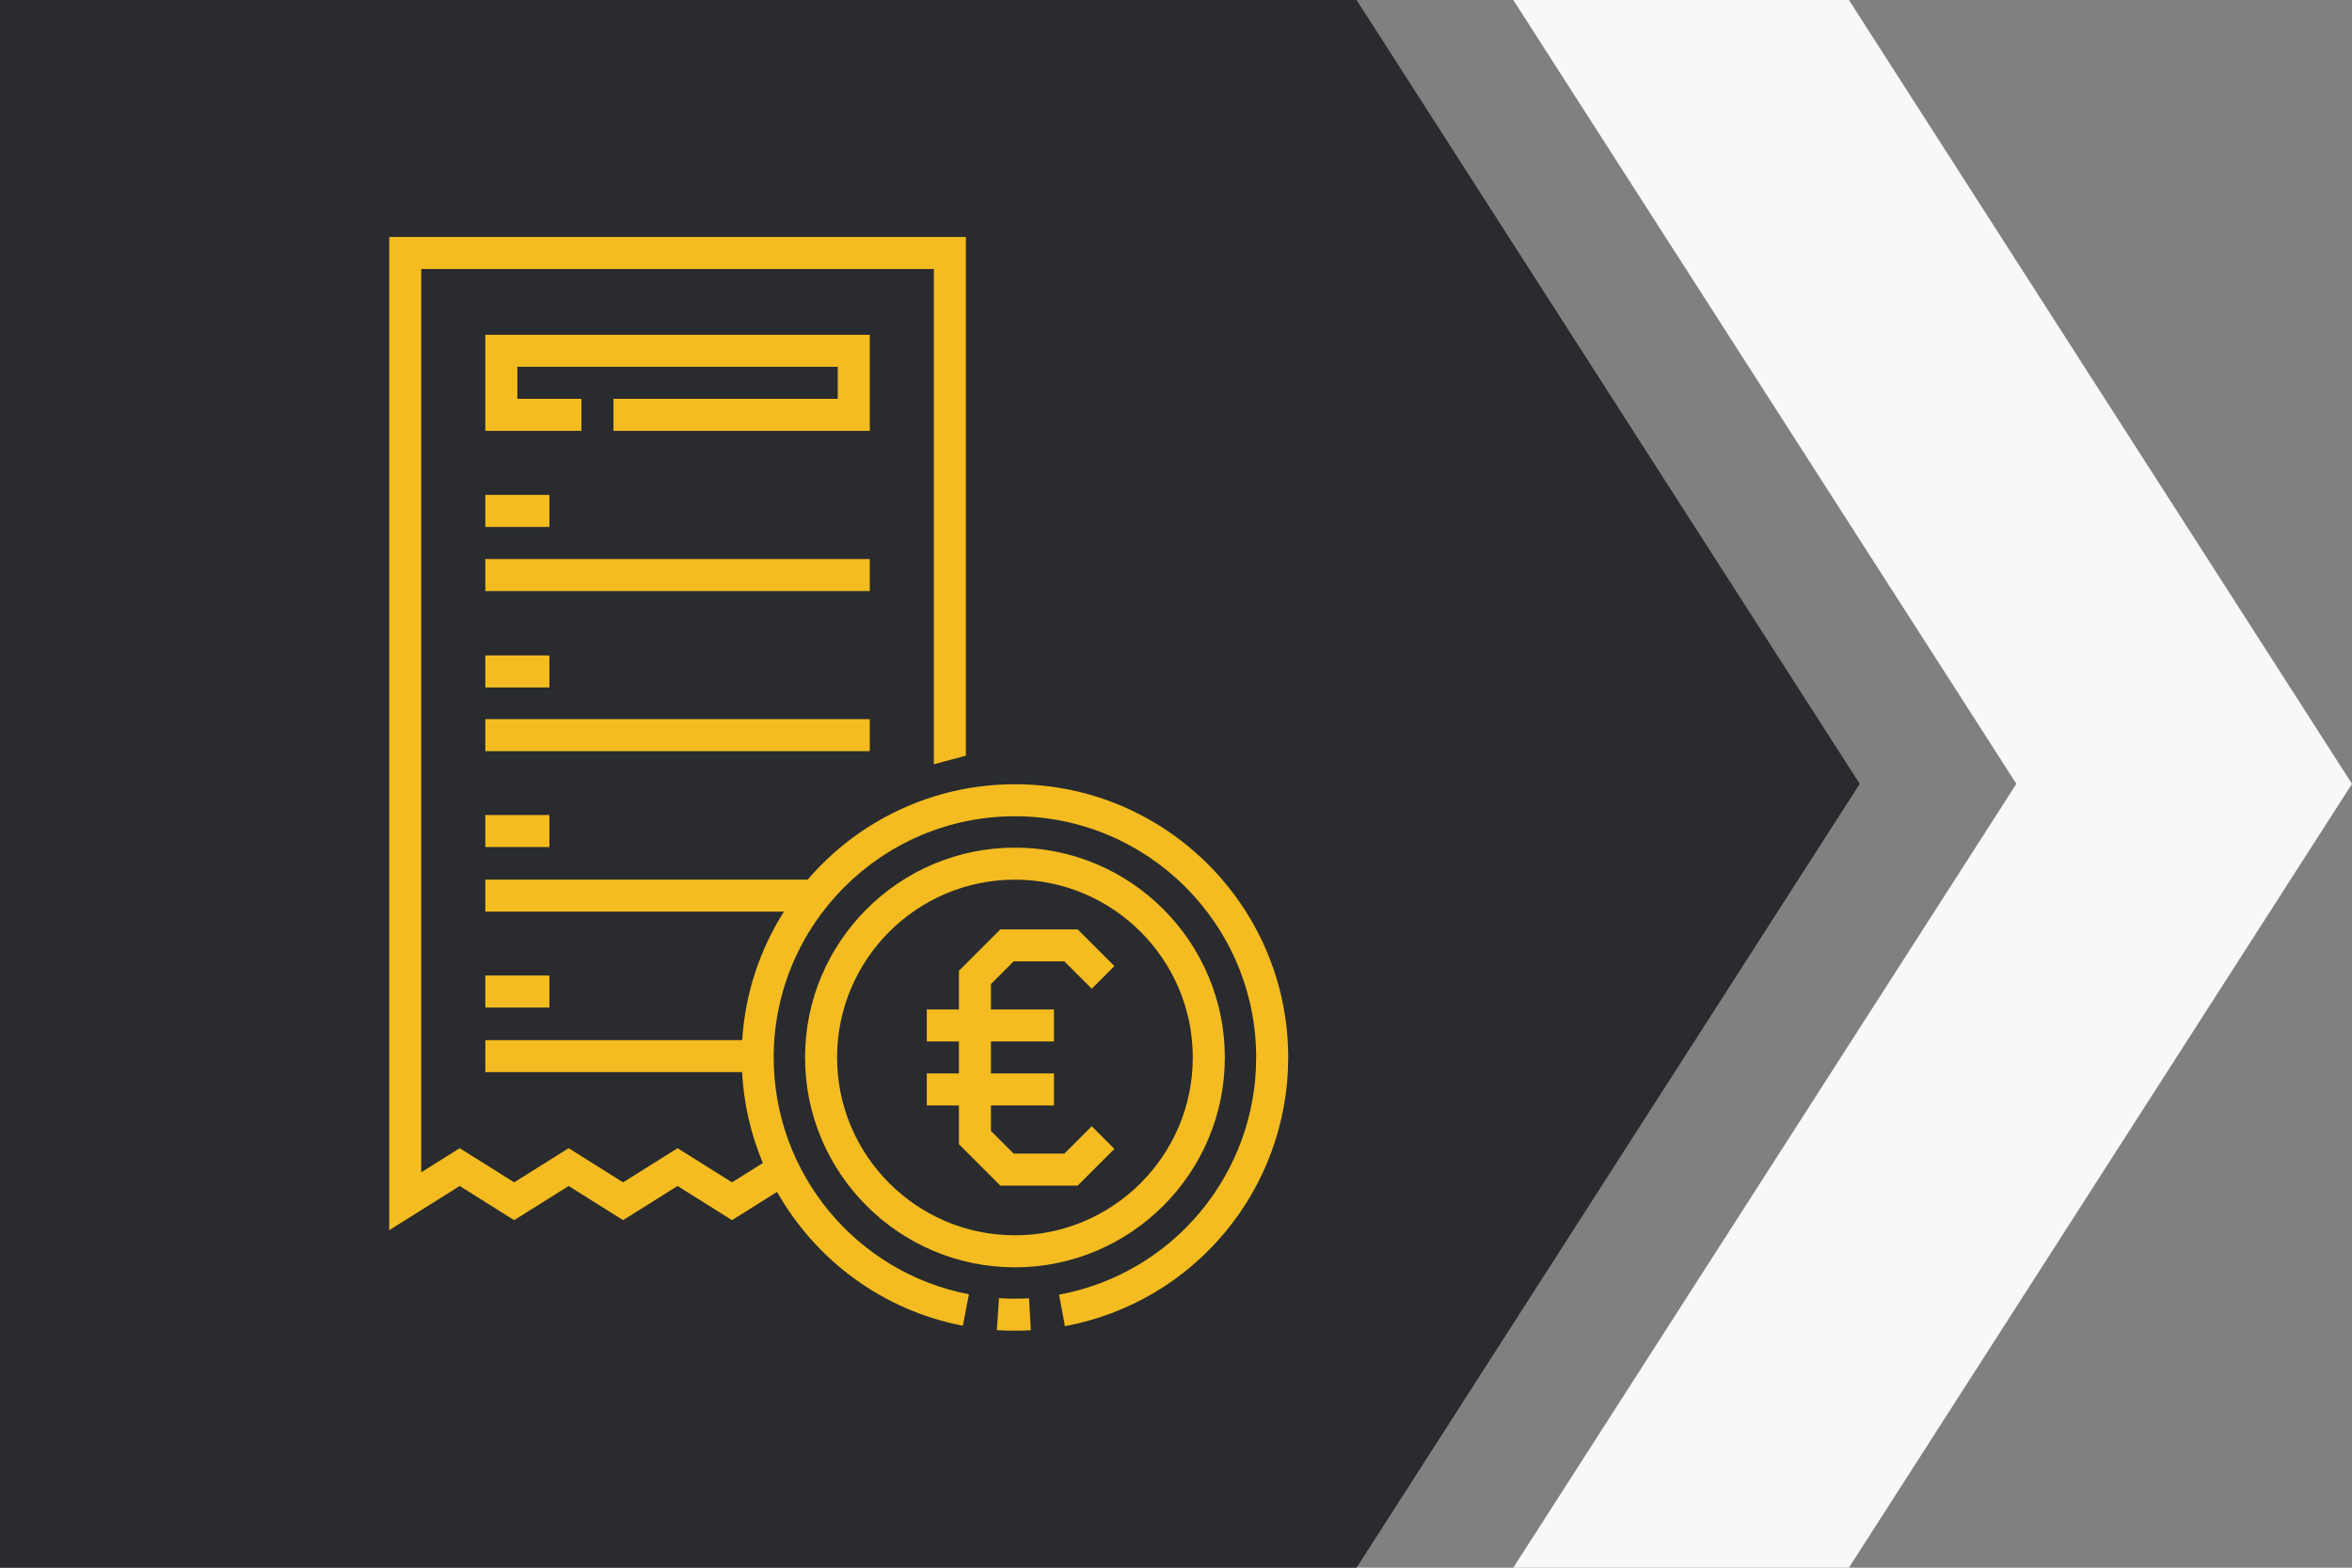 <?xml version="1.0" encoding="UTF-8"?>
<svg xmlns="http://www.w3.org/2000/svg" width="129" height="86" viewBox="0 0 129 86" fill="none">
  <rect x="0" y="0" width="129" height="86" fill="#808080" stroke="none"/>
  <path fill-rule="evenodd" clip-rule="evenodd" d="M83 86H101.408L129 43L101.408 0H83L110.592 43L83 86Z" fill="#F8F8F8"></path>
  <path fill-rule="evenodd" clip-rule="evenodd" d="M0 0V86H74.405L102 43L74.405 0H0Z" fill="#292B2E"></path>
  <path fill-rule="evenodd" clip-rule="evenodd" d="M55.666 43.022C51.124 43.022 47.048 45.053 44.297 48.254H26.619V50.011H42.996C41.688 52.075 40.871 54.479 40.708 57.058H26.619V58.815H40.699C40.793 60.564 41.189 62.245 41.841 63.8L40.15 64.861L37.163 62.987L34.176 64.861L31.189 62.987L28.202 64.861L25.214 62.987L23.105 64.31V14.757H51.218V41.925L52.975 41.456V13H21.348V67.487L25.214 65.061L28.201 66.935L31.189 65.061L34.176 66.935L37.163 65.061L40.15 66.935L42.62 65.385C44.726 69.106 48.385 71.874 52.809 72.728L53.142 71.002C46.937 69.805 42.434 64.341 42.434 58.011C42.434 50.715 48.37 44.779 55.666 44.779C62.962 44.779 68.897 50.715 68.897 58.011C68.897 64.392 64.351 69.864 58.087 71.022L58.406 72.75C65.503 71.438 70.654 65.24 70.654 58.011C70.654 49.746 63.931 43.022 55.666 43.022ZM54.79 71.214L54.675 72.968C55.001 72.989 55.335 73 55.666 73C55.956 73 56.25 72.992 56.539 72.975L56.438 71.221C55.893 71.252 55.333 71.25 54.79 71.214ZM67.178 58.011C67.178 51.663 62.014 46.499 55.666 46.499C49.318 46.499 44.154 51.663 44.154 58.011C44.154 64.359 49.318 69.523 55.666 69.523C62.014 69.523 67.178 64.359 67.178 58.011ZM45.911 58.011C45.911 52.632 50.287 48.256 55.666 48.256C61.045 48.256 65.421 52.632 65.421 58.011C65.421 63.39 61.045 67.766 55.666 67.766C50.287 67.766 45.911 63.39 45.911 58.011ZM61.122 63.025L59.88 61.783L58.38 63.282H55.593L54.351 62.04V60.644H57.807V58.886H54.351V57.133H57.807V55.376H54.351V53.982L55.593 52.74H58.38L59.88 54.24L61.122 52.997L59.108 50.983H54.866L52.594 53.255V55.376H50.831V57.133H52.594V58.886H50.831V60.644H52.594V62.768L54.866 65.04H59.108L61.122 63.025ZM26.619 18.365H47.704V23.636H33.647V21.879H45.947V20.122H28.376V21.879H31.89V23.636H26.619V18.365ZM30.133 27.15V28.907H26.619V27.15H30.133ZM47.704 30.668H26.619V32.425H47.704V30.668ZM30.133 35.955V37.712H26.619V35.955H30.133ZM47.704 39.45H26.619V41.207H47.704V39.45ZM30.133 44.71V46.467H26.619V44.71H30.133ZM30.133 55.271V53.514H26.619V55.271H30.133Z" fill="#F4BC20"></path>
</svg>
